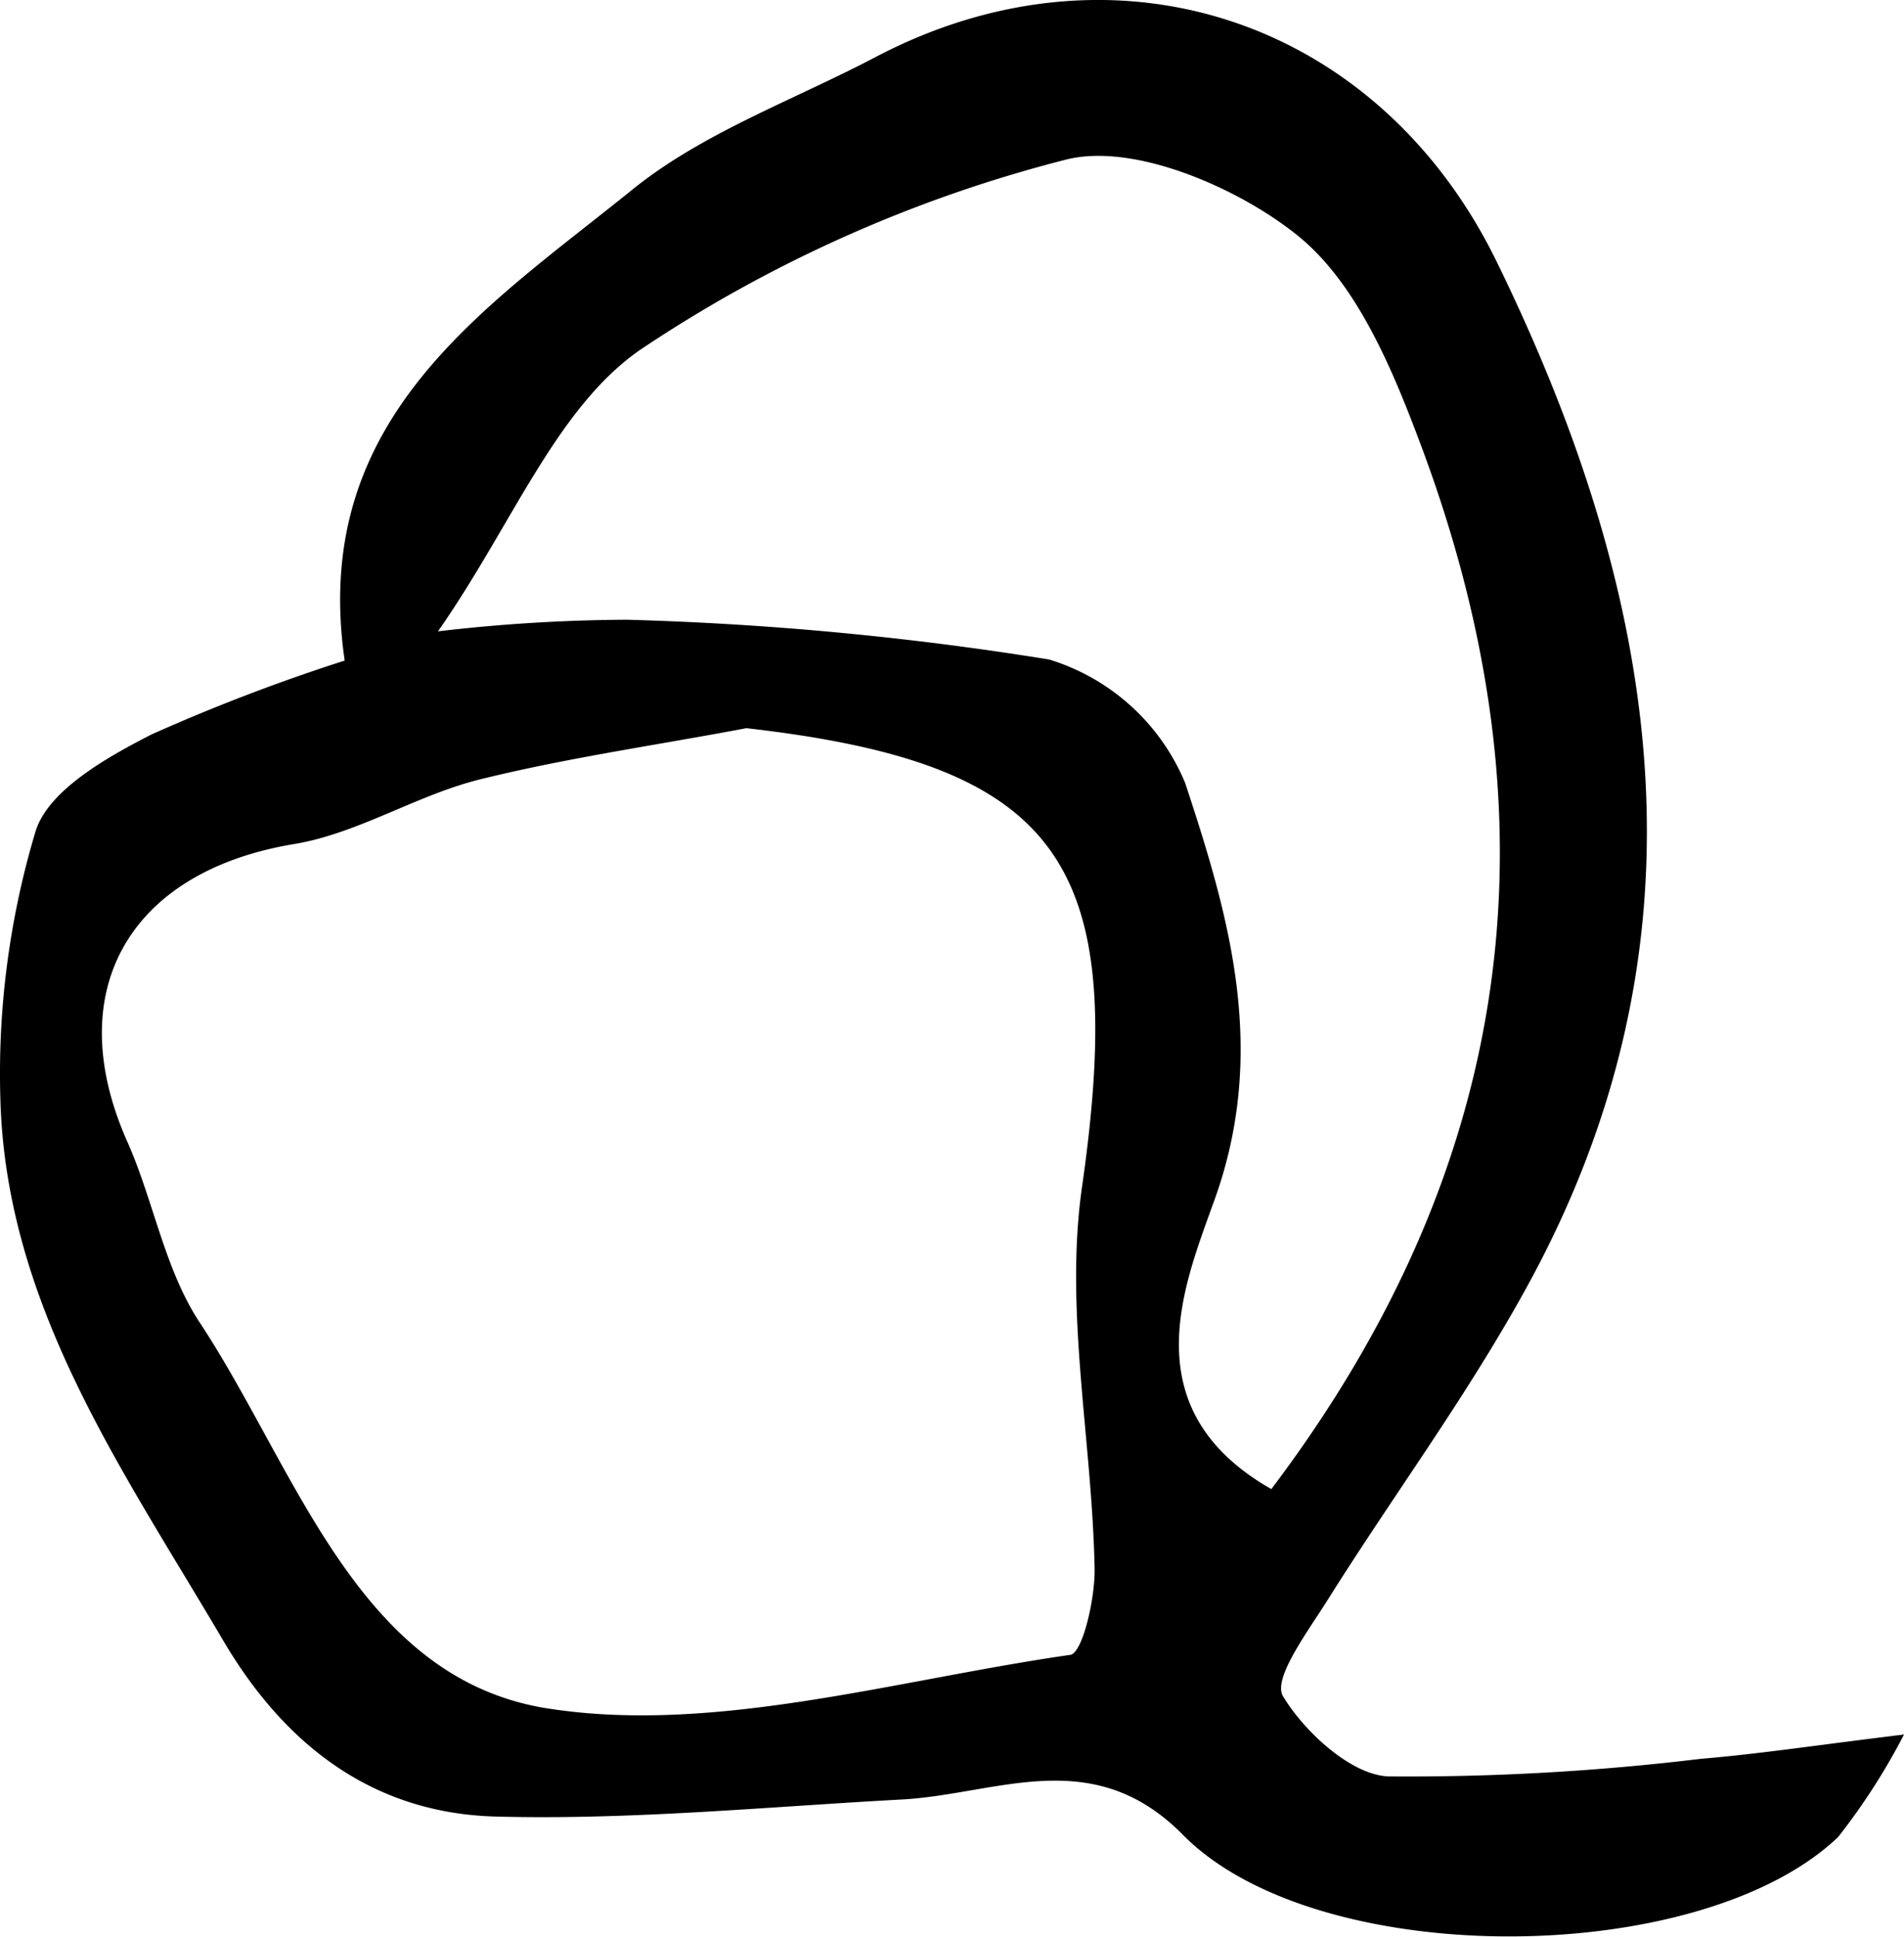 <svg id="Layer_1" data-name="Layer 1" xmlns="http://www.w3.org/2000/svg" viewBox="0 0 54.08 55"><title>Q</title><path d="M140.29,122.9a18.3,18.3,0,0,1-1.87,2.91c-3.92,3.74-14.79,3.81-18.61-.06-2.59-2.63-5.33-1.12-8.08-1-3.81.21-7.63.58-11.43.48-3.47-.09-6-2-7.78-5.05-2.85-4.84-6.15-9.49-6.3-15.35a23.92,23.92,0,0,1,1-7.58c.36-1.16,2-2.09,3.29-2.75A53.35,53.35,0,0,1,96,92.4c-1-6.89,4-10,8.19-13.39,2-1.61,4.57-2.53,6.89-3.75,6.82-3.58,14.3-1.05,17.65,5.83,4.73,9.69,6.26,19.44.72,29.33-1.67,3-3.69,5.73-5.5,8.61-.56.9-1.6,2.27-1.3,2.78.6,1,1.93,2.24,3,2.28a69.52,69.52,0,0,0,8.87-.5C136.19,123.45,137.82,123.2,140.29,122.9ZM107.41,94.32c-2.53.48-5.09.84-7.59,1.46-1.79.45-3.45,1.53-5.25,1.83-4.67.77-6.65,4.15-4.75,8.44.75,1.68,1.06,3.62,2.05,5.13,2.74,4.14,4.45,10,9.72,10.95,4.77.81,10-.77,15-1.49.36,0,.73-1.61.71-2.46-.07-3.64-.87-7.35-.35-10.88C118.25,98.16,116.36,95.34,107.41,94.32Zm14.91,21.61c7.08-9.37,8.15-19.18,4.27-29.59-.81-2.17-1.82-4.63-3.51-6s-4.69-2.67-6.62-2.16a39,39,0,0,0-12.06,5.39c-2.4,1.66-3.65,5-5.75,8a47.78,47.78,0,0,1,5.36-.33,90.73,90.73,0,0,1,12,1.13,6.12,6.12,0,0,1,3.86,3.5c1.27,3.84,2.39,7.69.78,12C119.81,110.21,118.39,113.69,122.32,115.93Z" transform="translate(-86.21 -73.64)"/></svg>